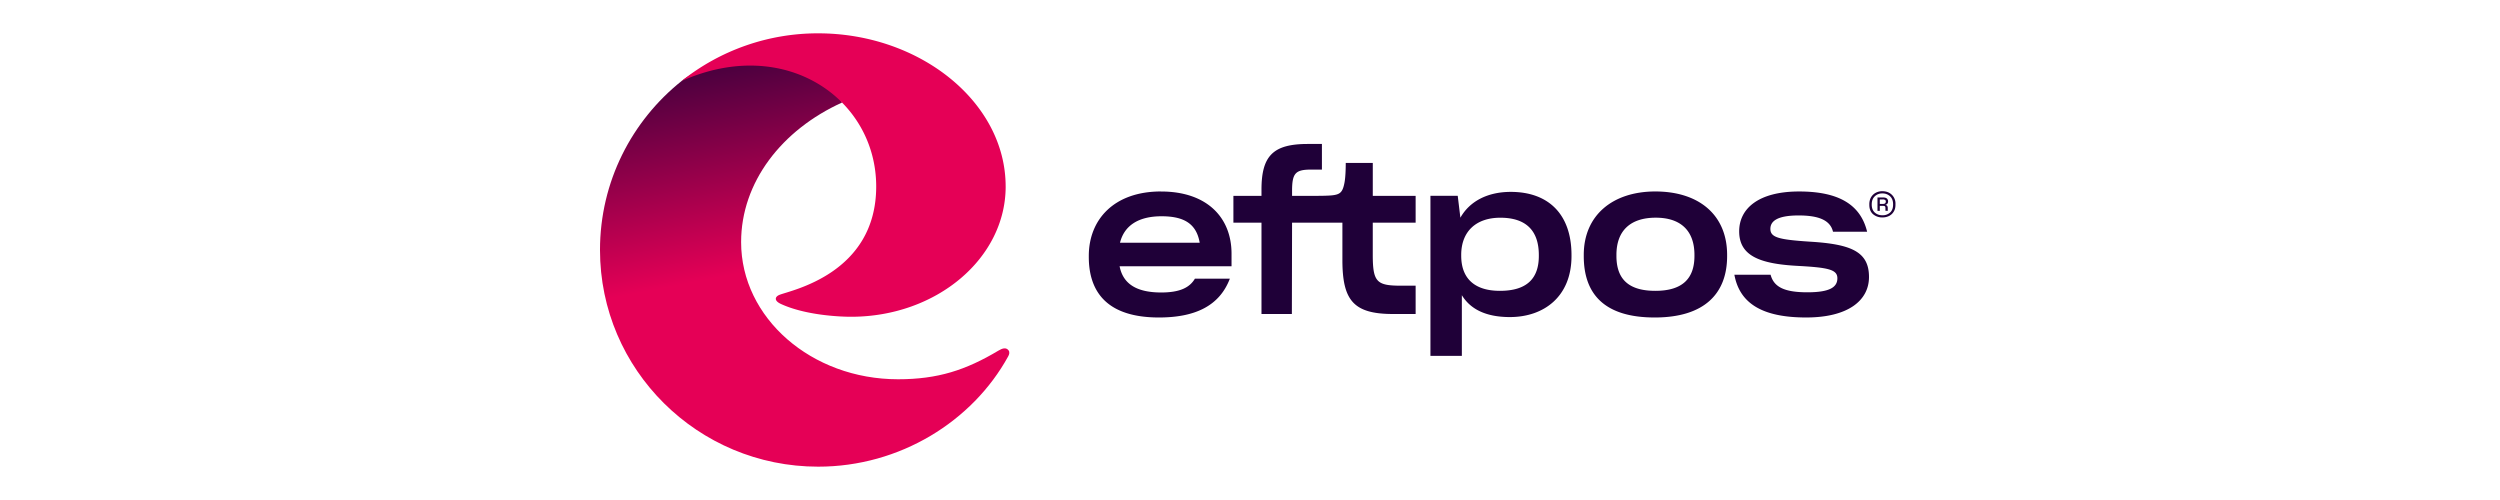 <svg xmlns="http://www.w3.org/2000/svg" width="150" height="30" fill="none" viewBox="0 0 150 30" class="PaymentMethodLogo ">
  <path fill="url(#a-payment-method-logo-Eftpos)" d="M50.522 6.153c-3.612 1.638-6.055 4.774-6.055 8.375 0 4.544 4.216 8.228 9.416 8.228 2.386 0 4.064-.548 6.026-1.72.21-.124.443-.217.598-.023.089.11.052.246-.016.369C58.347 25.286 53.987 28 49.093 28 41.863 28 36 22.18 36 15c0-4.1 1.911-7.757 4.897-10.14 2.243-1.79 7.867-2.036 9.625 1.293z"></path>
  <path fill="#E50056" d="M60.34 11.187c0 4.319-4.154 7.819-9.278 7.819-.746 0-2.765-.102-4.21-.77-.41-.189-.369-.428-.086-.544.657-.27 5.806-1.25 5.806-6.505 0-5.254-5.464-9.096-11.675-6.326A13.098 13.098 0 0149.093 2c6.08 0 11.246 4.114 11.246 9.187z"></path>
  <path fill="#1F0038" d="M69.66 11.488c-2.821 0-4.332 1.686-4.332 3.867v.062c0 2.194 1.198 3.632 4.207 3.632 2.172 0 3.633-.694 4.256-2.33h-2.096c-.313.533-.9.83-2.022.83-1.536 0-2.298-.557-2.497-1.573h6.716v-.756c0-2.157-1.46-3.73-4.231-3.73l-.001-.002zm-2.46 3.075c.25-1.005 1.074-1.587 2.497-1.587 1.424 0 2.097.508 2.285 1.587H67.2zm15.168-4.785h-1.623c0 .322-.013.843-.075 1.178-.113.595-.263.72-.8.77-.336.025-.71.025-1.073.025h-1.273v-.3c0-1.078.213-1.276 1.161-1.276h.63V8.638h-.842c-2.072 0-2.784.694-2.784 2.74v.373h-1.685v1.61h1.685v5.478h1.823l.012-5.479h3.02v2.232c0 2.417.65 3.248 3.034 3.248h1.36v-1.698h-.862c-1.473 0-1.71-.211-1.71-1.86v-1.92h2.572v-1.61h-2.571V9.777zm8.277 1.735c-1.399 0-2.472.57-3.022 1.55l-.159-1.313h-1.638v9.604h1.885v-3.643c.512.842 1.448 1.313 2.884 1.313 2.022 0 3.695-1.214 3.695-3.657v-.062c0-2.466-1.399-3.792-3.645-3.792zm1.685 3.842c0 1.351-.712 2.095-2.335 2.095-1.535 0-2.322-.756-2.322-2.107v-.05c0-1.4.887-2.23 2.347-2.23 1.536 0 2.31.768 2.31 2.243v.05zm6.99-3.867c-2.558 0-4.294 1.426-4.294 3.806v.074c0 2.318 1.286 3.681 4.256 3.681 2.971 0 4.345-1.425 4.345-3.681v-.074c0-2.405-1.698-3.806-4.308-3.806h.001zm2.347 3.867c0 1.351-.711 2.095-2.347 2.095-1.636 0-2.334-.731-2.334-2.095v-.062c0-1.463.849-2.232 2.36-2.232 1.509 0 2.321.794 2.321 2.232v.062zm6.928-.855c-1.86-.123-2.372-.247-2.372-.768 0-.434.362-.805 1.698-.805 1.173 0 1.897.272 2.06.979h2.047c-.387-1.599-1.66-2.417-4.082-2.417-2.422 0-3.595 1.016-3.595 2.392 0 1.475 1.248 1.946 3.47 2.07 1.848.1 2.422.211 2.422.744s-.449.843-1.797.843c-1.349 0-2.01-.297-2.21-1.054h-2.173c.313 1.71 1.66 2.565 4.307 2.565 2.509 0 3.77-1.016 3.77-2.43 0-1.523-1.074-1.97-3.546-2.119h.001zm4.353-1.454a.836.836 0 01-.565-.194c-.149-.129-.224-.318-.224-.564v-.037a.88.88 0 01.027-.222.715.715 0 01.355-.461.823.823 0 01.399-.096c.073 0 .143.008.209.022s.129.038.19.068a.728.728 0 01.389.685v.04a.902.902 0 01-.026.227.656.656 0 01-.08.185.663.663 0 01-.28.26.88.88 0 01-.394.087zm0-.13a.655.655 0 00.458-.164c.118-.108.179-.266.179-.473v-.025c0-.206-.061-.366-.183-.479a.654.654 0 00-.462-.169.622.622 0 00-.455.175c-.121.117-.181.276-.181.478v.02c0 .204.06.361.181.472a.66.66 0 00.464.164h-.001zm.009-.563h-.169v.298h-.139v-.804h.324c.113 0 .193.021.24.065a.22.22 0 01.072.172.214.214 0 01-.041.136.224.224 0 01-.123.072c.052.011.089.032.111.061.022.03.033.077.033.139v.118c0 .008.001.015.004.022.003.007.005.013.009.018h-.144s-.005-.008-.006-.015c-.002-.007-.002-.015-.002-.026v-.118c0-.052-.009-.088-.028-.109-.019-.02-.066-.03-.14-.03h-.001zm0-.118c.071.002.121-.009.149-.035.029-.026.043-.063.043-.112 0-.041-.015-.072-.045-.091a.253.253 0 00-.14-.031h-.176v.269h.169z"></path>
  <defs>
    <linearGradient id="a-payment-method-logo-Eftpos" x1="48.402" x2="43.46" y1="19.348" y2="-6.258" gradientUnits="userSpaceOnUse">
      <stop stop-color="#E50056"></stop>
      <stop offset=".14" stop-color="#E50056"></stop>
      <stop offset=".75" stop-color="#1F0038"></stop>
      <stop offset="1" stop-color="#1F0038"></stop>
    </linearGradient>
  </defs>
  <title>Eftpos</title>
</svg>